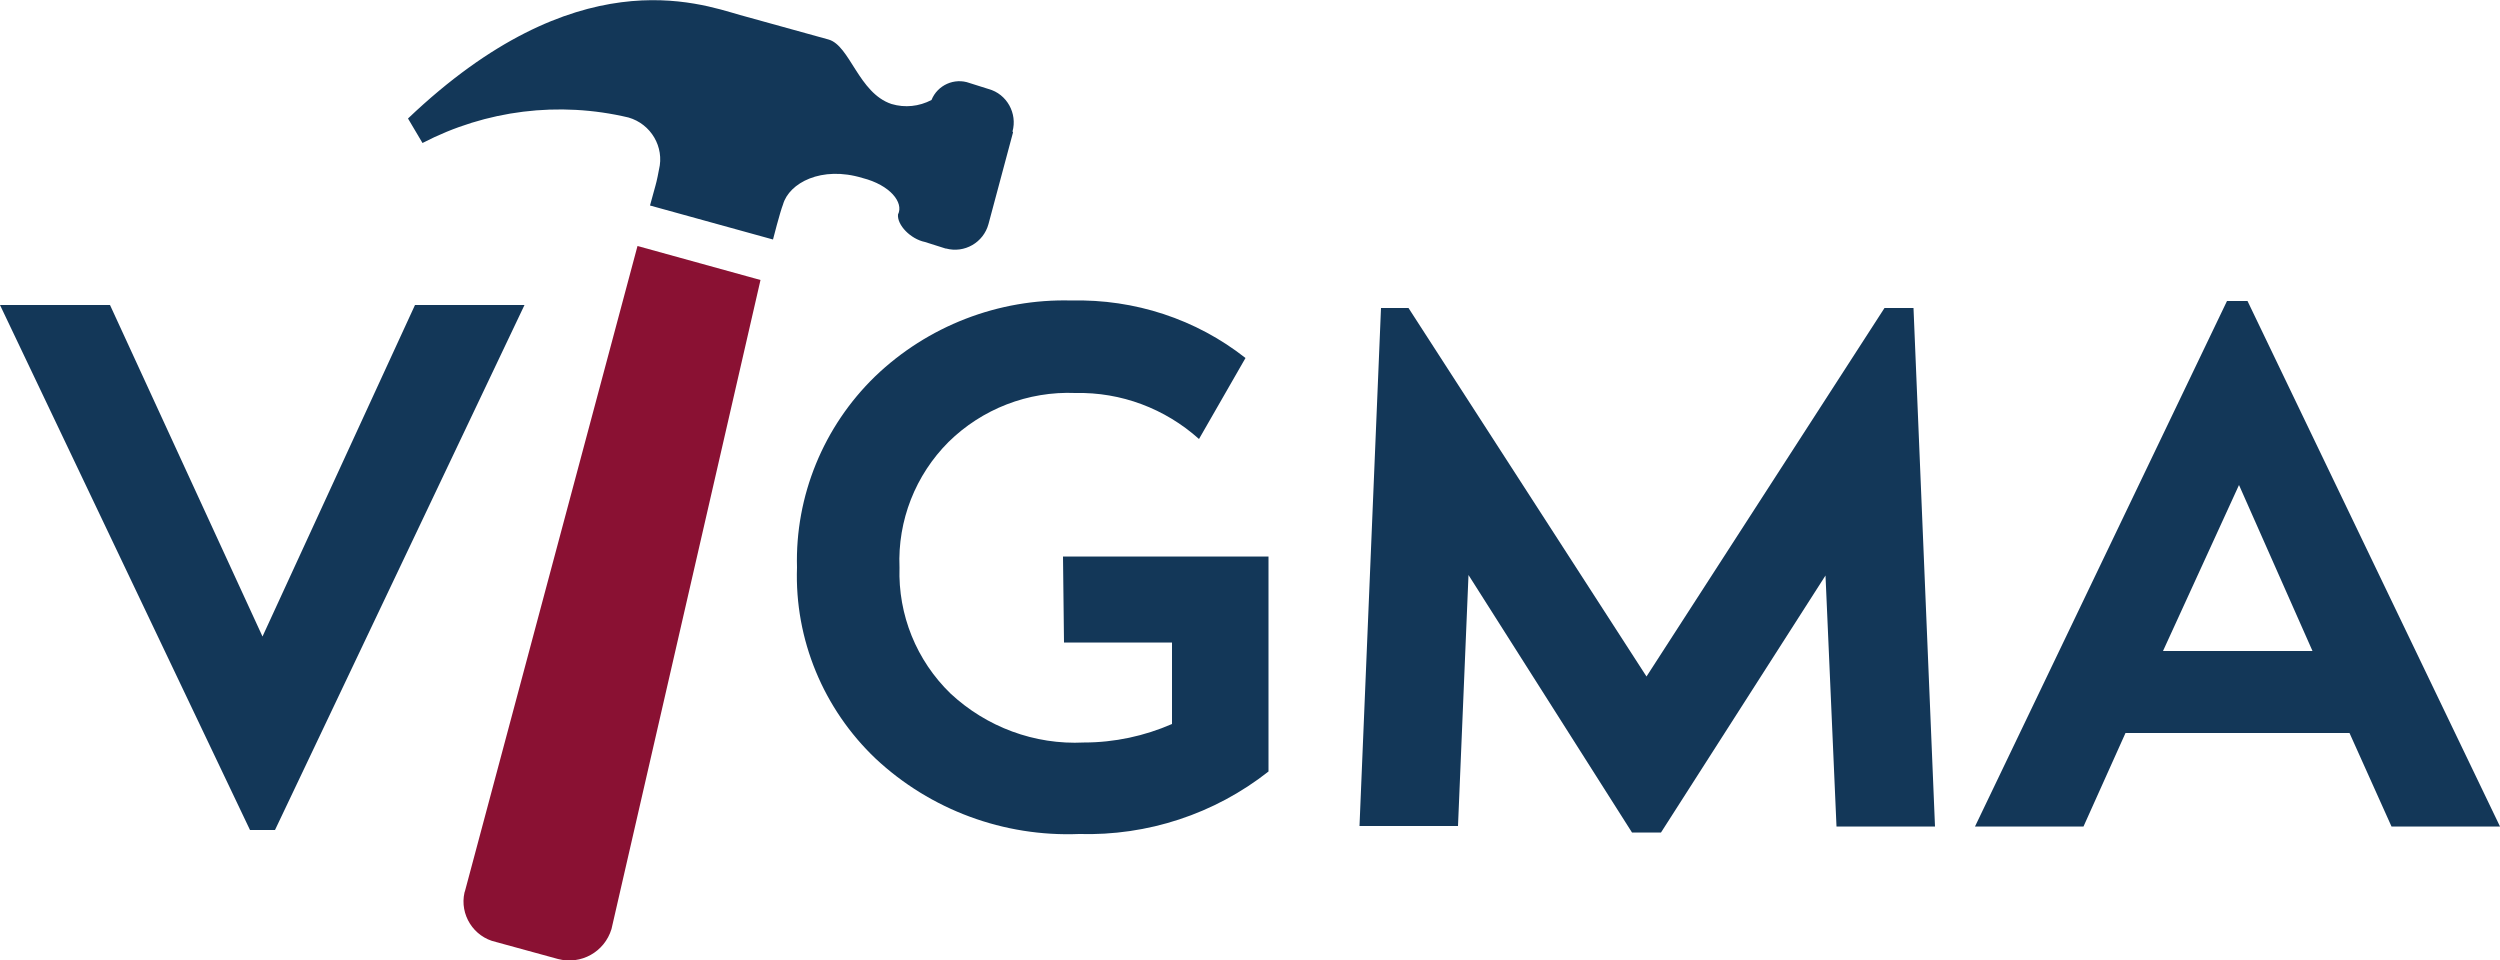 <?xml version="1.0" encoding="utf-8"?>
<!-- Generator: Adobe Illustrator 23.0.5, SVG Export Plug-In . SVG Version: 6.00 Build 0)  -->
<svg version="1.1" id="Слой_1" xmlns="http://www.w3.org/2000/svg" xmlns:xlink="http://www.w3.org/1999/xlink" x="0px" y="0px"
	 viewBox="0 0 500 192.1" style="enable-background:new 0 0 500 192.1;" xml:space="preserve">
<style type="text/css">
	.st0{fill:#133758;}
	.st1{fill:#8A1133;}
</style>
<title>vigma_logo_blue</title>
<path class="st0" d="M212.6,111.3h41.1v43c-10.8,8.5-24.2,12.9-37.9,12.5c-15,0.6-29.7-4.8-40.7-15.1c-10.4-9.9-16.2-23.8-15.7-38.2
	c-0.4-14.3,5.3-28.2,15.6-38.2c10.5-10.1,24.7-15.6,39.3-15.2c12.6-0.3,24.9,3.7,34.8,11.5l-9.3,16.2c-6.8-6.1-15.6-9.4-24.7-9.2
	c-9.5-0.4-18.7,3.2-25.4,9.8c-6.6,6.6-10.2,15.7-9.8,25.1c-0.3,9.5,3.4,18.6,10.2,25.2c7.2,6.7,16.8,10.3,26.7,9.8
	c6.1,0,12.1-1.3,17.6-3.7v-16.3h-21.6L212.6,111.3z"/>
<path class="st0" d="M387,165.3h-19.7l-2.2-50.2l-32.9,51.4h-5.8L293.7,115l-2.1,50.2h-19.7l4.3-103.6h5.5l47.6,73.7l47.6-73.7h5.8
	L387,165.3z"/>
<path class="st0" d="M478.3,165.3l-8.4-18.7h-44.8l-8.4,18.7H395l50.4-105.1h4.1L500,165.3H478.3z M432.6,130.2h29.9L447.8,97
	L432.6,130.2z"/>
<path class="st0" d="M202.6,26.5l-4.9,18.3c-1,3.7-4.8,5.9-8.5,4.9c0,0-0.1,0-0.1,0l-4.1-1.3c-2.9-0.6-5.6-3.4-5.4-5.5
	c1.2-2.4-1.6-5.9-7.1-7.3c-8.2-2.5-14.7,1-15.9,5.3c-0.6,1.5-2,7-2,7l-24.6-6.8l1.1-4c0,0,0.3-1,0.7-3.2c1.1-4.5-1.6-9.1-6.1-10.4
	c-13.9-3.3-28.5-1.5-41.2,5.1l-2.9-4.9c33.6-32,58-23.1,66.4-20.7l17.7,4.9c4.3,1.2,6,10.7,12.6,12.9c2.7,0.8,5.5,0.5,8-0.8
	c1.2-3,4.6-4.5,7.6-3.4l3.8,1.2c3.7,1,5.8,4.9,4.8,8.5C202.6,26.4,202.6,26.4,202.6,26.5z"/>
<path class="st1" d="M127.5,49.2l24.6,6.8l-29.8,129.8c-1.4,4.6-6.1,7.2-10.7,6l-12.4-3.4c-4.5-1-7.3-5.5-6.3-9.9
	c0-0.1,0.1-0.2,0.1-0.3L127.5,49.2z"/>
<path class="st0" d="M83,61h21.9L55,166H50L0,61h22l30.5,66.3L83,61z"/>
</svg>
